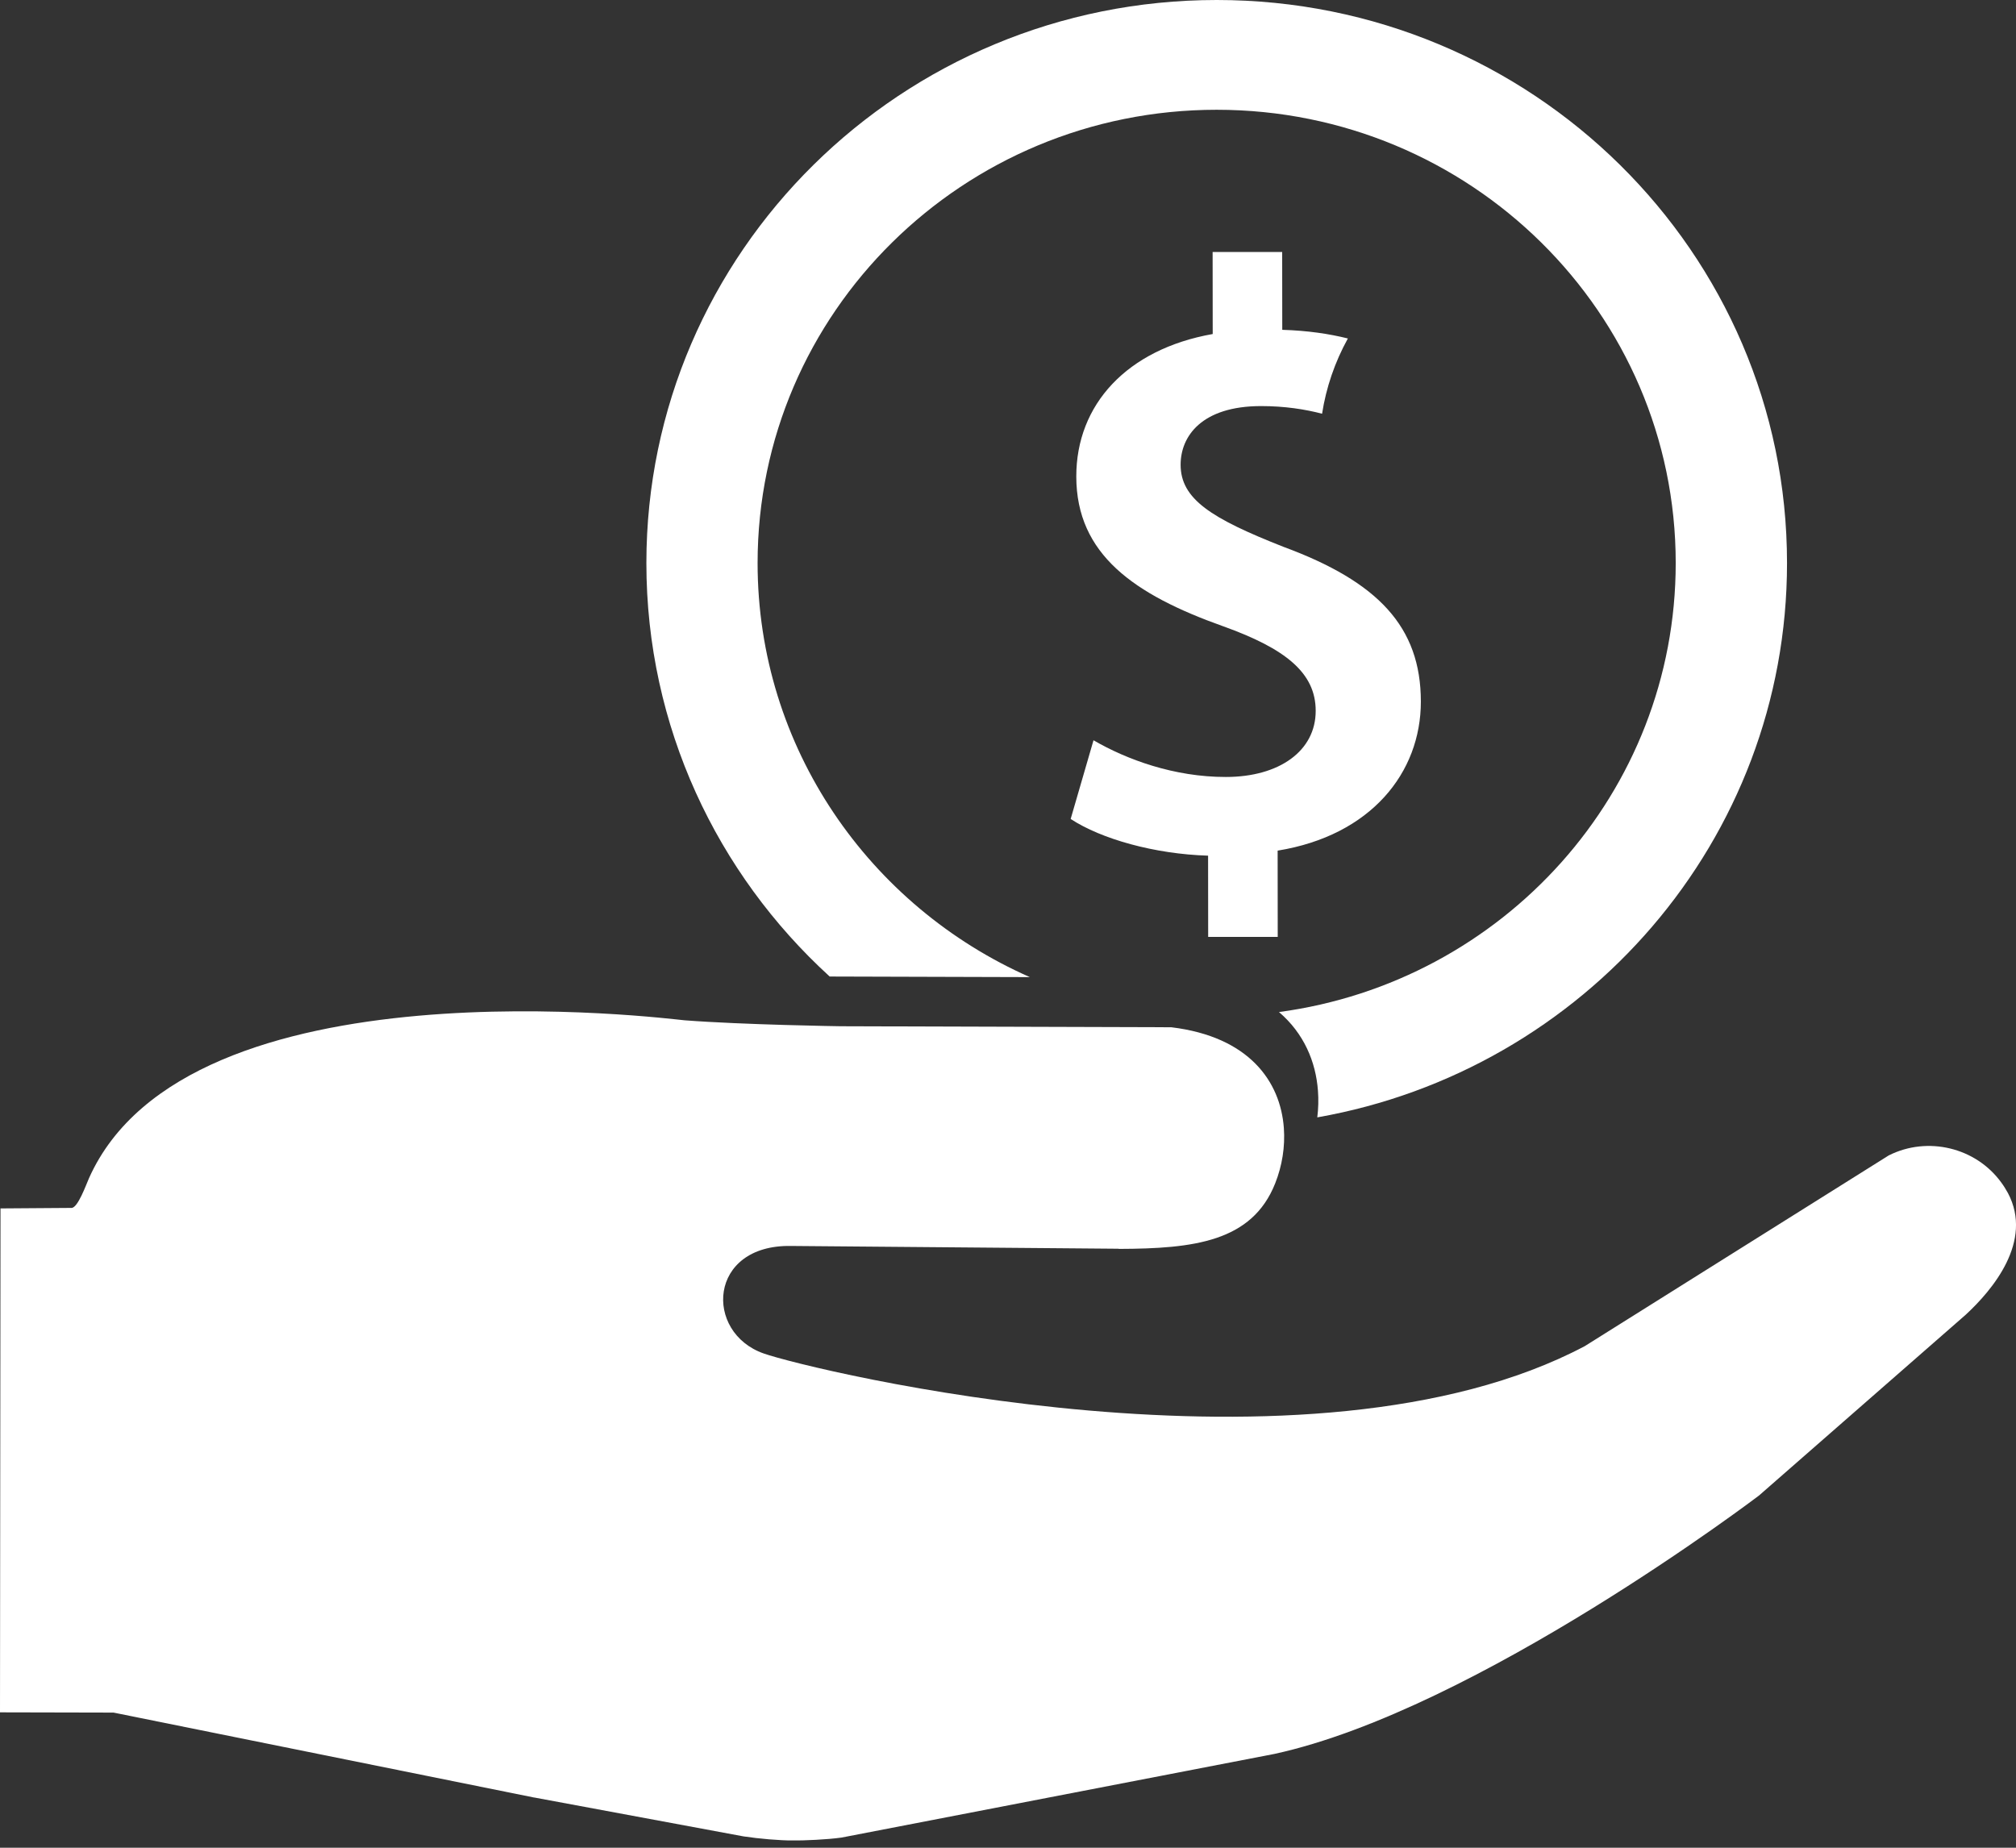<svg width="24" height="22" viewBox="0 0 24 22" fill="none" xmlns="http://www.w3.org/2000/svg">
<rect x="0" y="0" width="24" height="22" fill="#333333" stroke="none"/>
<g clip-path="url(#clip0)">
<path d="M0.006 14.388L0.848 14.382C0.925 14.391 1.028 14.097 1.06 14.027C2.237 11.393 7.97 12.133 8.148 12.148C8.851 12.202 10.008 12.219 10.008 12.219L13.944 12.231C14.87 12.343 15.244 12.877 15.284 13.431C15.3 13.653 15.264 13.88 15.181 14.089C14.905 14.786 14.211 14.867 13.322 14.87C13.318 14.869 13.315 14.869 13.312 14.868L9.417 14.835C8.428 14.818 8.38 15.865 9.091 16.115C9.654 16.313 15.597 17.758 18.866 16.028C18.869 16.026 22.485 13.757 22.485 13.757C22.948 13.524 23.522 13.662 23.825 14.08C23.854 14.119 23.88 14.162 23.904 14.205C24.209 14.78 23.72 15.36 23.4 15.655L20.941 17.806C20.941 17.806 17.583 20.358 15.172 20.883L10.018 21.879C9.841 21.904 9.571 21.914 9.45 21.914C9.278 21.914 9.037 21.893 8.852 21.865L6.371 21.404L6.363 21.402L6.362 21.403L1.352 20.391L0 20.388L0.006 14.388Z" fill="white"/>
<path d="M15.277 6.51C14.419 6.172 14.055 5.942 14.055 5.533C14.055 5.194 14.306 4.835 15.013 4.835C15.295 4.835 15.536 4.873 15.739 4.926C15.787 4.616 15.89 4.313 16.046 4.03C15.825 3.975 15.568 3.936 15.265 3.927L15.264 3L14.436 3L14.437 3.977C13.417 4.158 12.812 4.816 12.813 5.674C12.814 6.601 13.501 7.079 14.562 7.457C15.309 7.725 15.663 8.014 15.663 8.463C15.664 8.941 15.229 9.251 14.594 9.251C13.978 9.252 13.412 9.043 13.018 8.814L12.746 9.751C13.11 9.99 13.746 10.169 14.382 10.188L14.383 11.155L15.211 11.155L15.21 10.128C16.321 9.948 16.916 9.199 16.915 8.352C16.914 7.465 16.408 6.927 15.277 6.51Z" fill="white"/>
<path d="M9.877 11.627L12.26 11.634C10.351 10.792 9.019 8.901 9.019 6.704C9.019 3.723 11.466 1.307 14.484 1.307C17.503 1.307 19.949 3.724 19.949 6.704C19.949 9.436 17.894 11.692 15.226 12.05C15.524 12.305 15.665 12.643 15.69 12.988C15.698 13.093 15.695 13.199 15.682 13.304C18.86 12.745 21.274 10.003 21.274 6.704C21.275 3.002 18.235 0 14.485 0C10.735 0 7.695 3.002 7.695 6.704C7.695 8.65 8.536 10.403 9.877 11.627Z" fill="white"/>
</g>
<defs>
<clipPath id="clip0">
<rect width="24" height="21.913" fill="white"/>
</clipPath>
</defs>
</svg>
